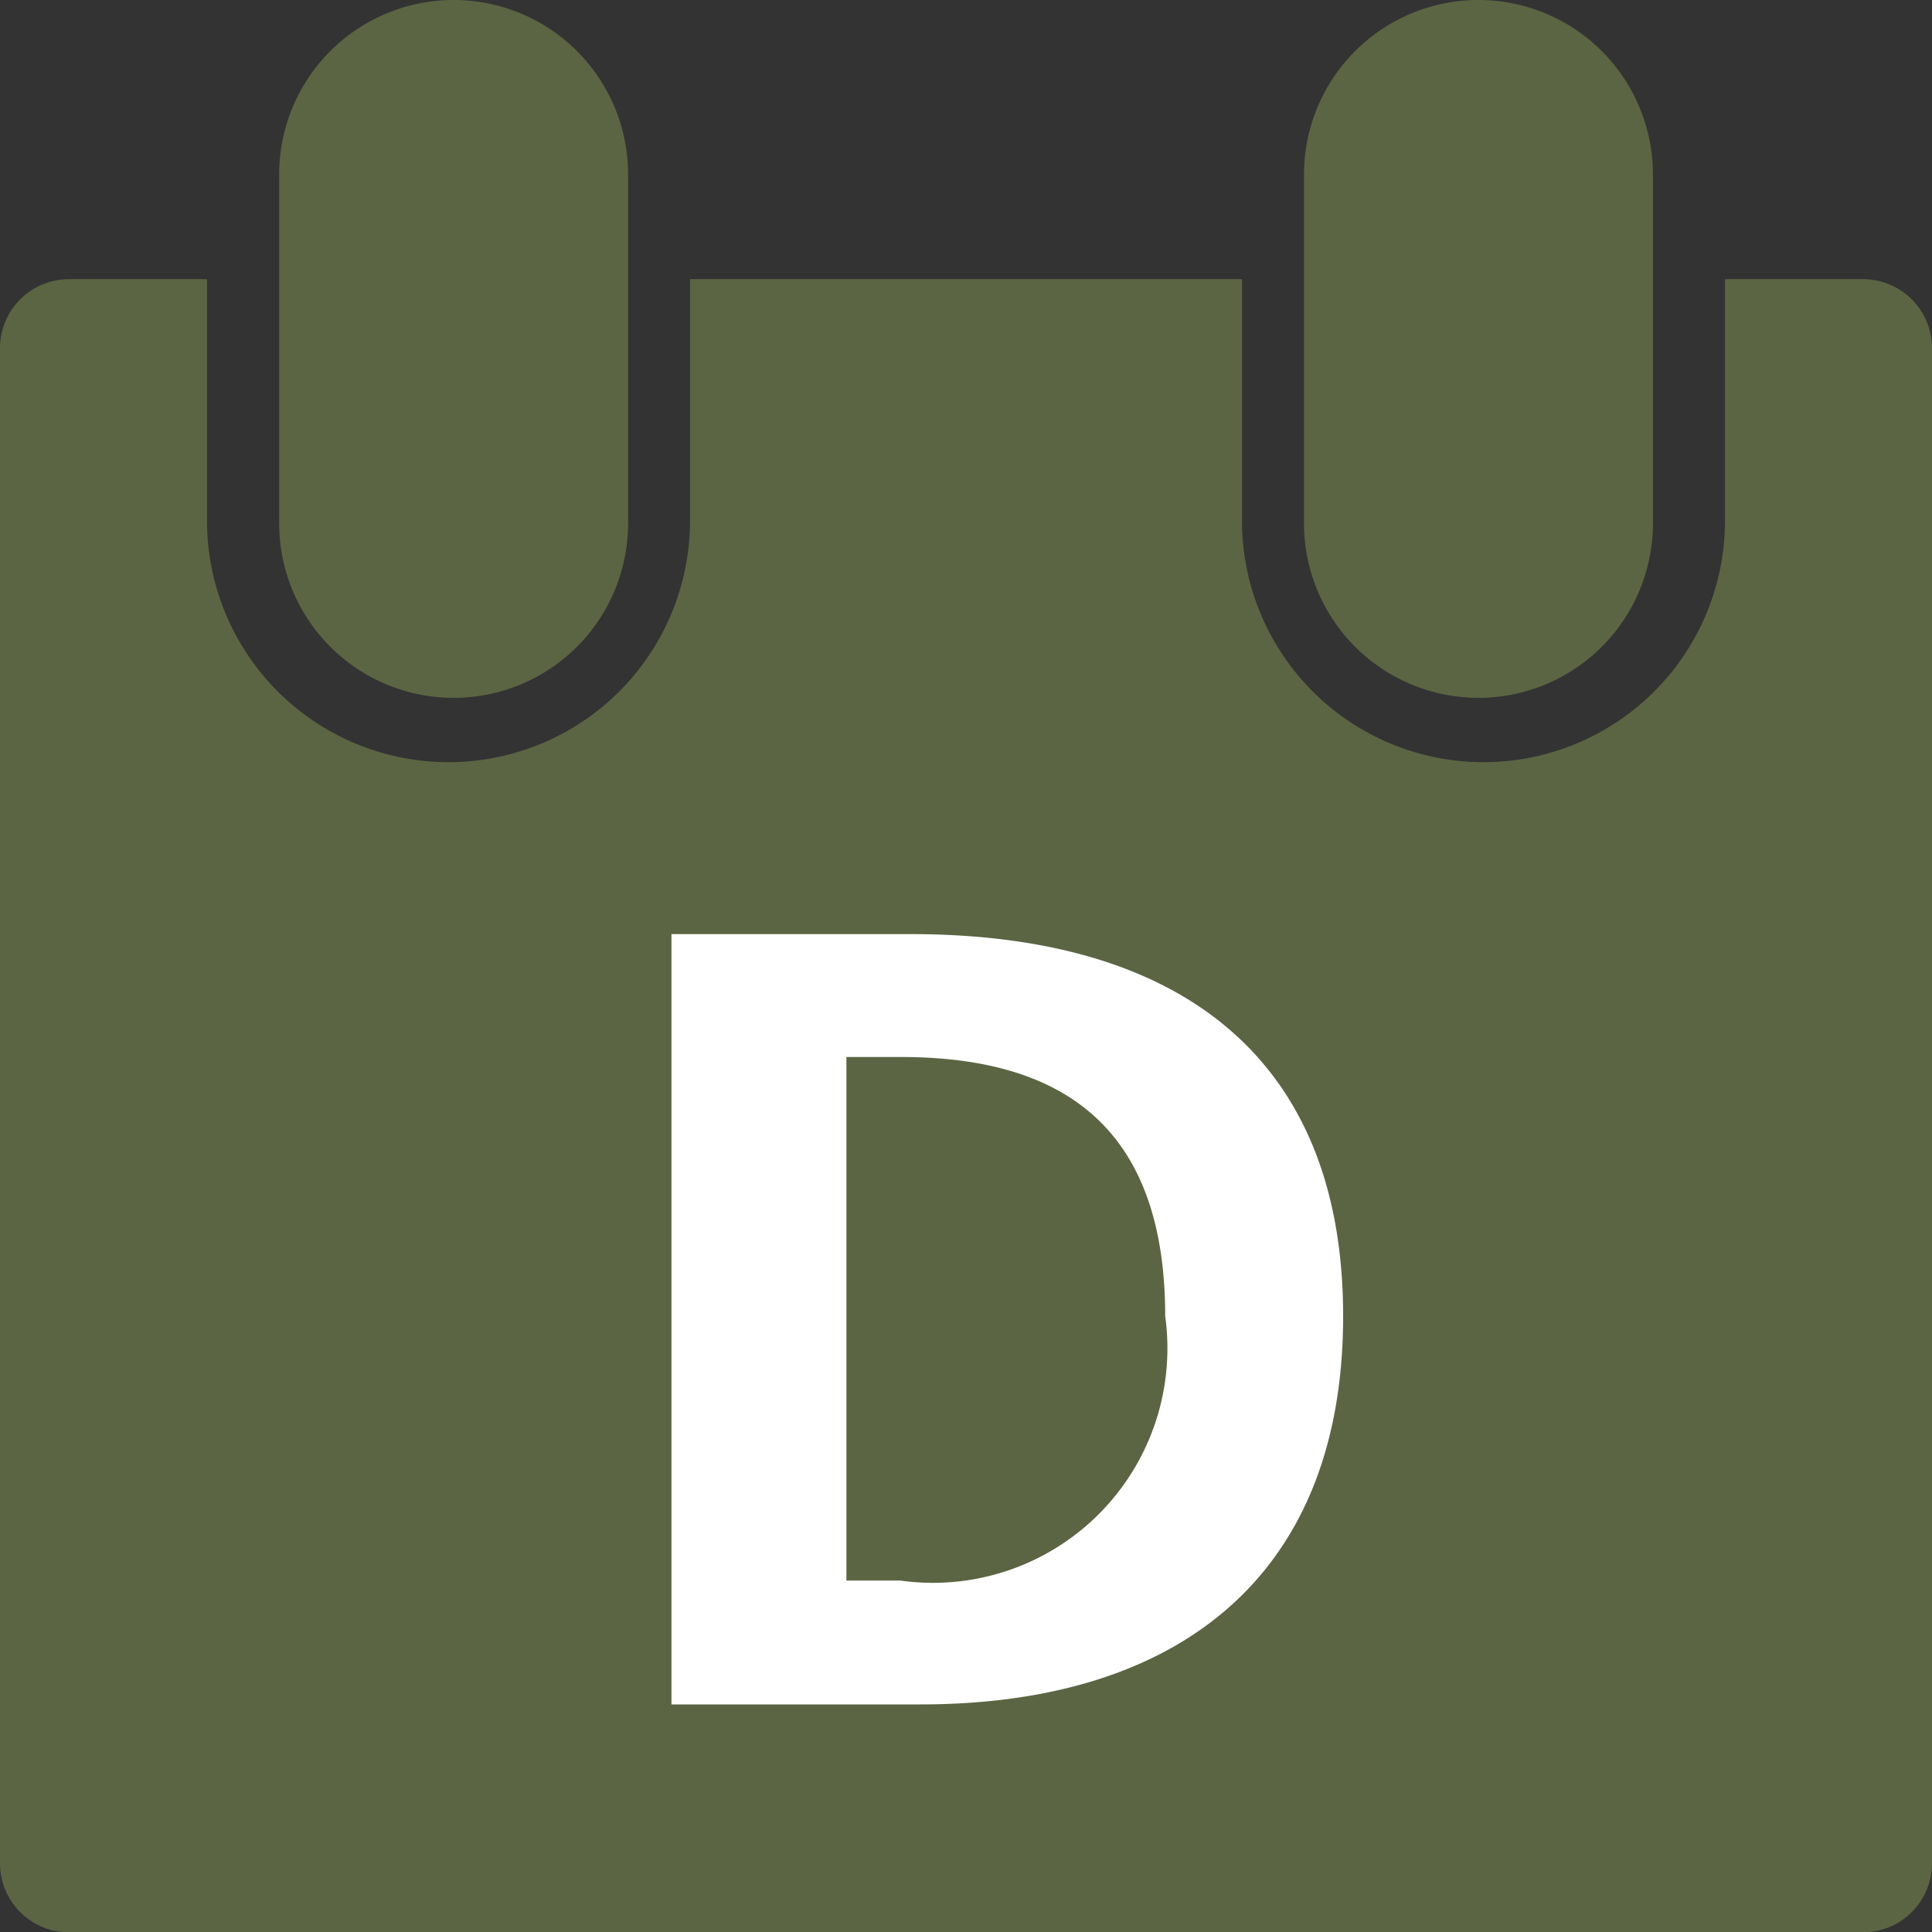 <svg id="그룹_83" data-name="그룹 83" xmlns="http://www.w3.org/2000/svg" width="20" height="20" viewBox="0 0 20 20">
  <rect x="0" y="0" width="20" height="20" fill="#333333" stroke="none"/>
  <path id="패스_72" data-name="패스 72" d="M20.806,0A1.806,1.806,0,0,0,19,1.806V5.418a1.806,1.806,0,0,0,3.612,0V1.806A1.806,1.806,0,0,0,20.806,0" transform="translate(-5.501 0)" fill="#5b6543"/>
  <path id="패스_73" data-name="패스 73" d="M5.806,0A1.806,1.806,0,0,0,4,1.806V5.418a1.806,1.806,0,0,0,3.612,0V1.806A1.806,1.806,0,0,0,5.806,0" transform="translate(-1.11 0)" fill="#5b6543"/>
  <path id="패스_74" data-name="패스 74" d="M19.286,4H17.857V6.5a2.5,2.5,0,0,1-5,0V4H7.143V6.5a2.5,2.5,0,0,1-5,0V4H.714A.714.714,0,0,0,0,4.713V20.4a.714.714,0,0,0,.714.713H19.286A.714.714,0,0,0,20,20.4V4.713A.714.714,0,0,0,19.286,4" transform="translate(0 -1.11)" fill="#5b6543"/>
  <path id="패스_75" data-name="패스 75" d="M9.789,13.7H12.27c2.761,0,4.472,1.261,4.472,3.955s-1.711,4.019-4.375,4.019H9.789Zm2.37,6.692A2.427,2.427,0,0,0,14.9,17.655c0-1.95-1.051-2.683-2.737-2.683H11.6v5.42Z" transform="translate(-2.838 -4.03)" fill="#fff"/>
</svg>

